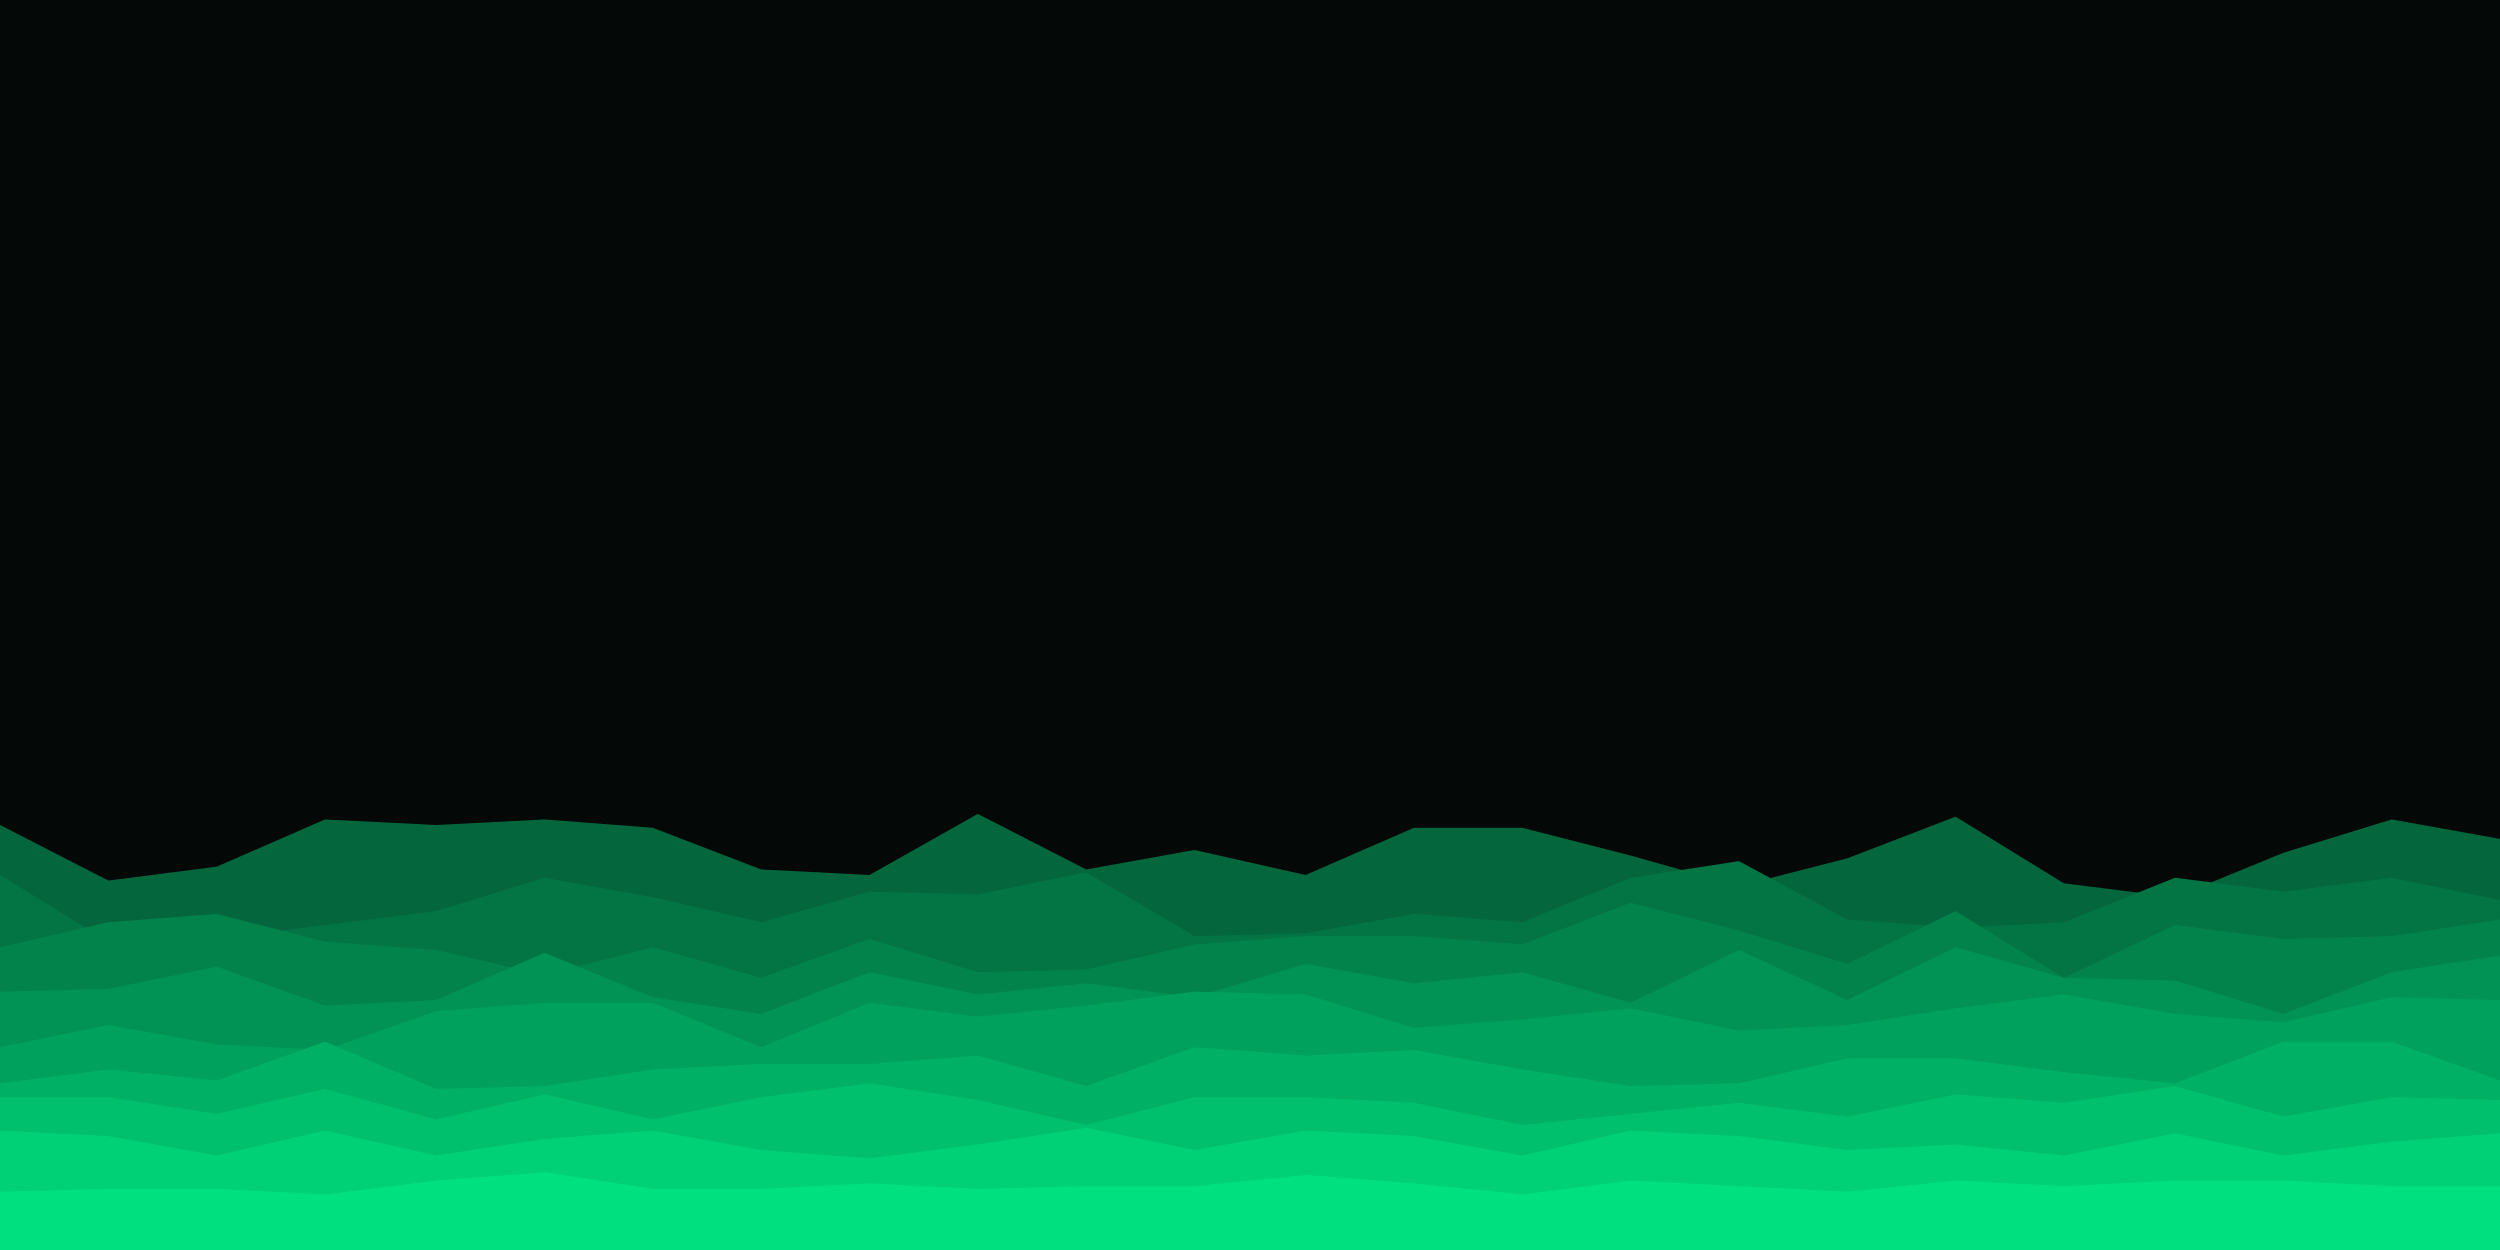 <svg id="visual" viewBox="0 0 900 450" width="900" height="450" xmlns="http://www.w3.org/2000/svg" xmlns:xlink="http://www.w3.org/1999/xlink" version="1.1"><rect x="0" y="0" width="900" height="450" fill="#040806"></rect><path d="M0 297L39 317L78 312L117 295L157 297L196 295L235 298L274 313L313 315L352 293L391 313L430 306L470 315L509 298L548 298L587 308L626 319L665 309L704 294L743 318L783 323L822 307L861 295L900 302L900 451L861 451L822 451L783 451L743 451L704 451L665 451L626 451L587 451L548 451L509 451L470 451L430 451L391 451L352 451L313 451L274 451L235 451L196 451L157 451L117 451L78 451L39 451L0 451Z" fill="#04663c"></path><path d="M0 315L39 339L78 338L117 333L157 328L196 316L235 323L274 332L313 321L352 322L391 314L430 337L470 336L509 329L548 332L587 316L626 310L665 331L704 334L743 332L783 316L822 321L861 316L900 324L900 451L861 451L822 451L783 451L743 451L704 451L665 451L626 451L587 451L548 451L509 451L470 451L430 451L391 451L352 451L313 451L274 451L235 451L196 451L157 451L117 451L78 451L39 451L0 451Z" fill="#037444"></path><path d="M0 341L39 332L78 329L117 339L157 342L196 351L235 341L274 352L313 338L352 350L391 349L430 340L470 337L509 337L548 340L587 325L626 335L665 347L704 328L743 352L783 333L822 338L861 337L900 331L900 451L861 451L822 451L783 451L743 451L704 451L665 451L626 451L587 451L548 451L509 451L470 451L430 451L391 451L352 451L313 451L274 451L235 451L196 451L157 451L117 451L78 451L39 451L0 451Z" fill="#02834c"></path><path d="M0 357L39 356L78 348L117 362L157 360L196 343L235 359L274 365L313 350L352 358L391 354L430 359L470 347L509 354L548 350L587 361L626 342L665 360L704 341L743 352L783 353L822 365L861 350L900 344L900 451L861 451L822 451L783 451L743 451L704 451L665 451L626 451L587 451L548 451L509 451L470 451L430 451L391 451L352 451L313 451L274 451L235 451L196 451L157 451L117 451L78 451L39 451L0 451Z" fill="#019255"></path><path d="M0 377L39 369L78 376L117 378L157 364L196 361L235 361L274 377L313 361L352 366L391 362L430 357L470 358L509 370L548 367L587 363L626 371L665 369L704 363L743 358L783 365L822 368L861 359L900 360L900 451L861 451L822 451L783 451L743 451L704 451L665 451L626 451L587 451L548 451L509 451L470 451L430 451L391 451L352 451L313 451L274 451L235 451L196 451L157 451L117 451L78 451L39 451L0 451Z" fill="#00a15d"></path><path d="M0 390L39 385L78 389L117 375L157 392L196 391L235 385L274 383L313 383L352 380L391 391L430 377L470 380L509 378L548 385L587 391L626 390L665 381L704 381L743 386L783 390L822 375L861 375L900 389L900 451L861 451L822 451L783 451L743 451L704 451L665 451L626 451L587 451L548 451L509 451L470 451L430 451L391 451L352 451L313 451L274 451L235 451L196 451L157 451L117 451L78 451L39 451L0 451Z" fill="#00b065"></path><path d="M0 395L39 395L78 401L117 392L157 403L196 394L235 403L274 395L313 390L352 396L391 405L430 395L470 395L509 397L548 405L587 401L626 397L665 402L704 394L743 397L783 391L822 402L861 395L900 396L900 451L861 451L822 451L783 451L743 451L704 451L665 451L626 451L587 451L548 451L509 451L470 451L430 451L391 451L352 451L313 451L274 451L235 451L196 451L157 451L117 451L78 451L39 451L0 451Z" fill="#00c06e"></path><path d="M0 407L39 409L78 416L117 407L157 416L196 410L235 407L274 414L313 417L352 412L391 406L430 414L470 407L509 409L548 416L587 407L626 409L665 414L704 412L743 416L783 408L822 416L861 411L900 408L900 451L861 451L822 451L783 451L743 451L704 451L665 451L626 451L587 451L548 451L509 451L470 451L430 451L391 451L352 451L313 451L274 451L235 451L196 451L157 451L117 451L78 451L39 451L0 451Z" fill="#00d076"></path><path d="M0 429L39 428L78 428L117 430L157 425L196 422L235 428L274 428L313 426L352 428L391 427L430 427L470 423L509 426L548 430L587 425L626 427L665 429L704 425L743 427L783 425L822 425L861 427L900 427L900 451L861 451L822 451L783 451L743 451L704 451L665 451L626 451L587 451L548 451L509 451L470 451L430 451L391 451L352 451L313 451L274 451L235 451L196 451L157 451L117 451L78 451L39 451L0 451Z" fill="#00e07f"></path></svg>